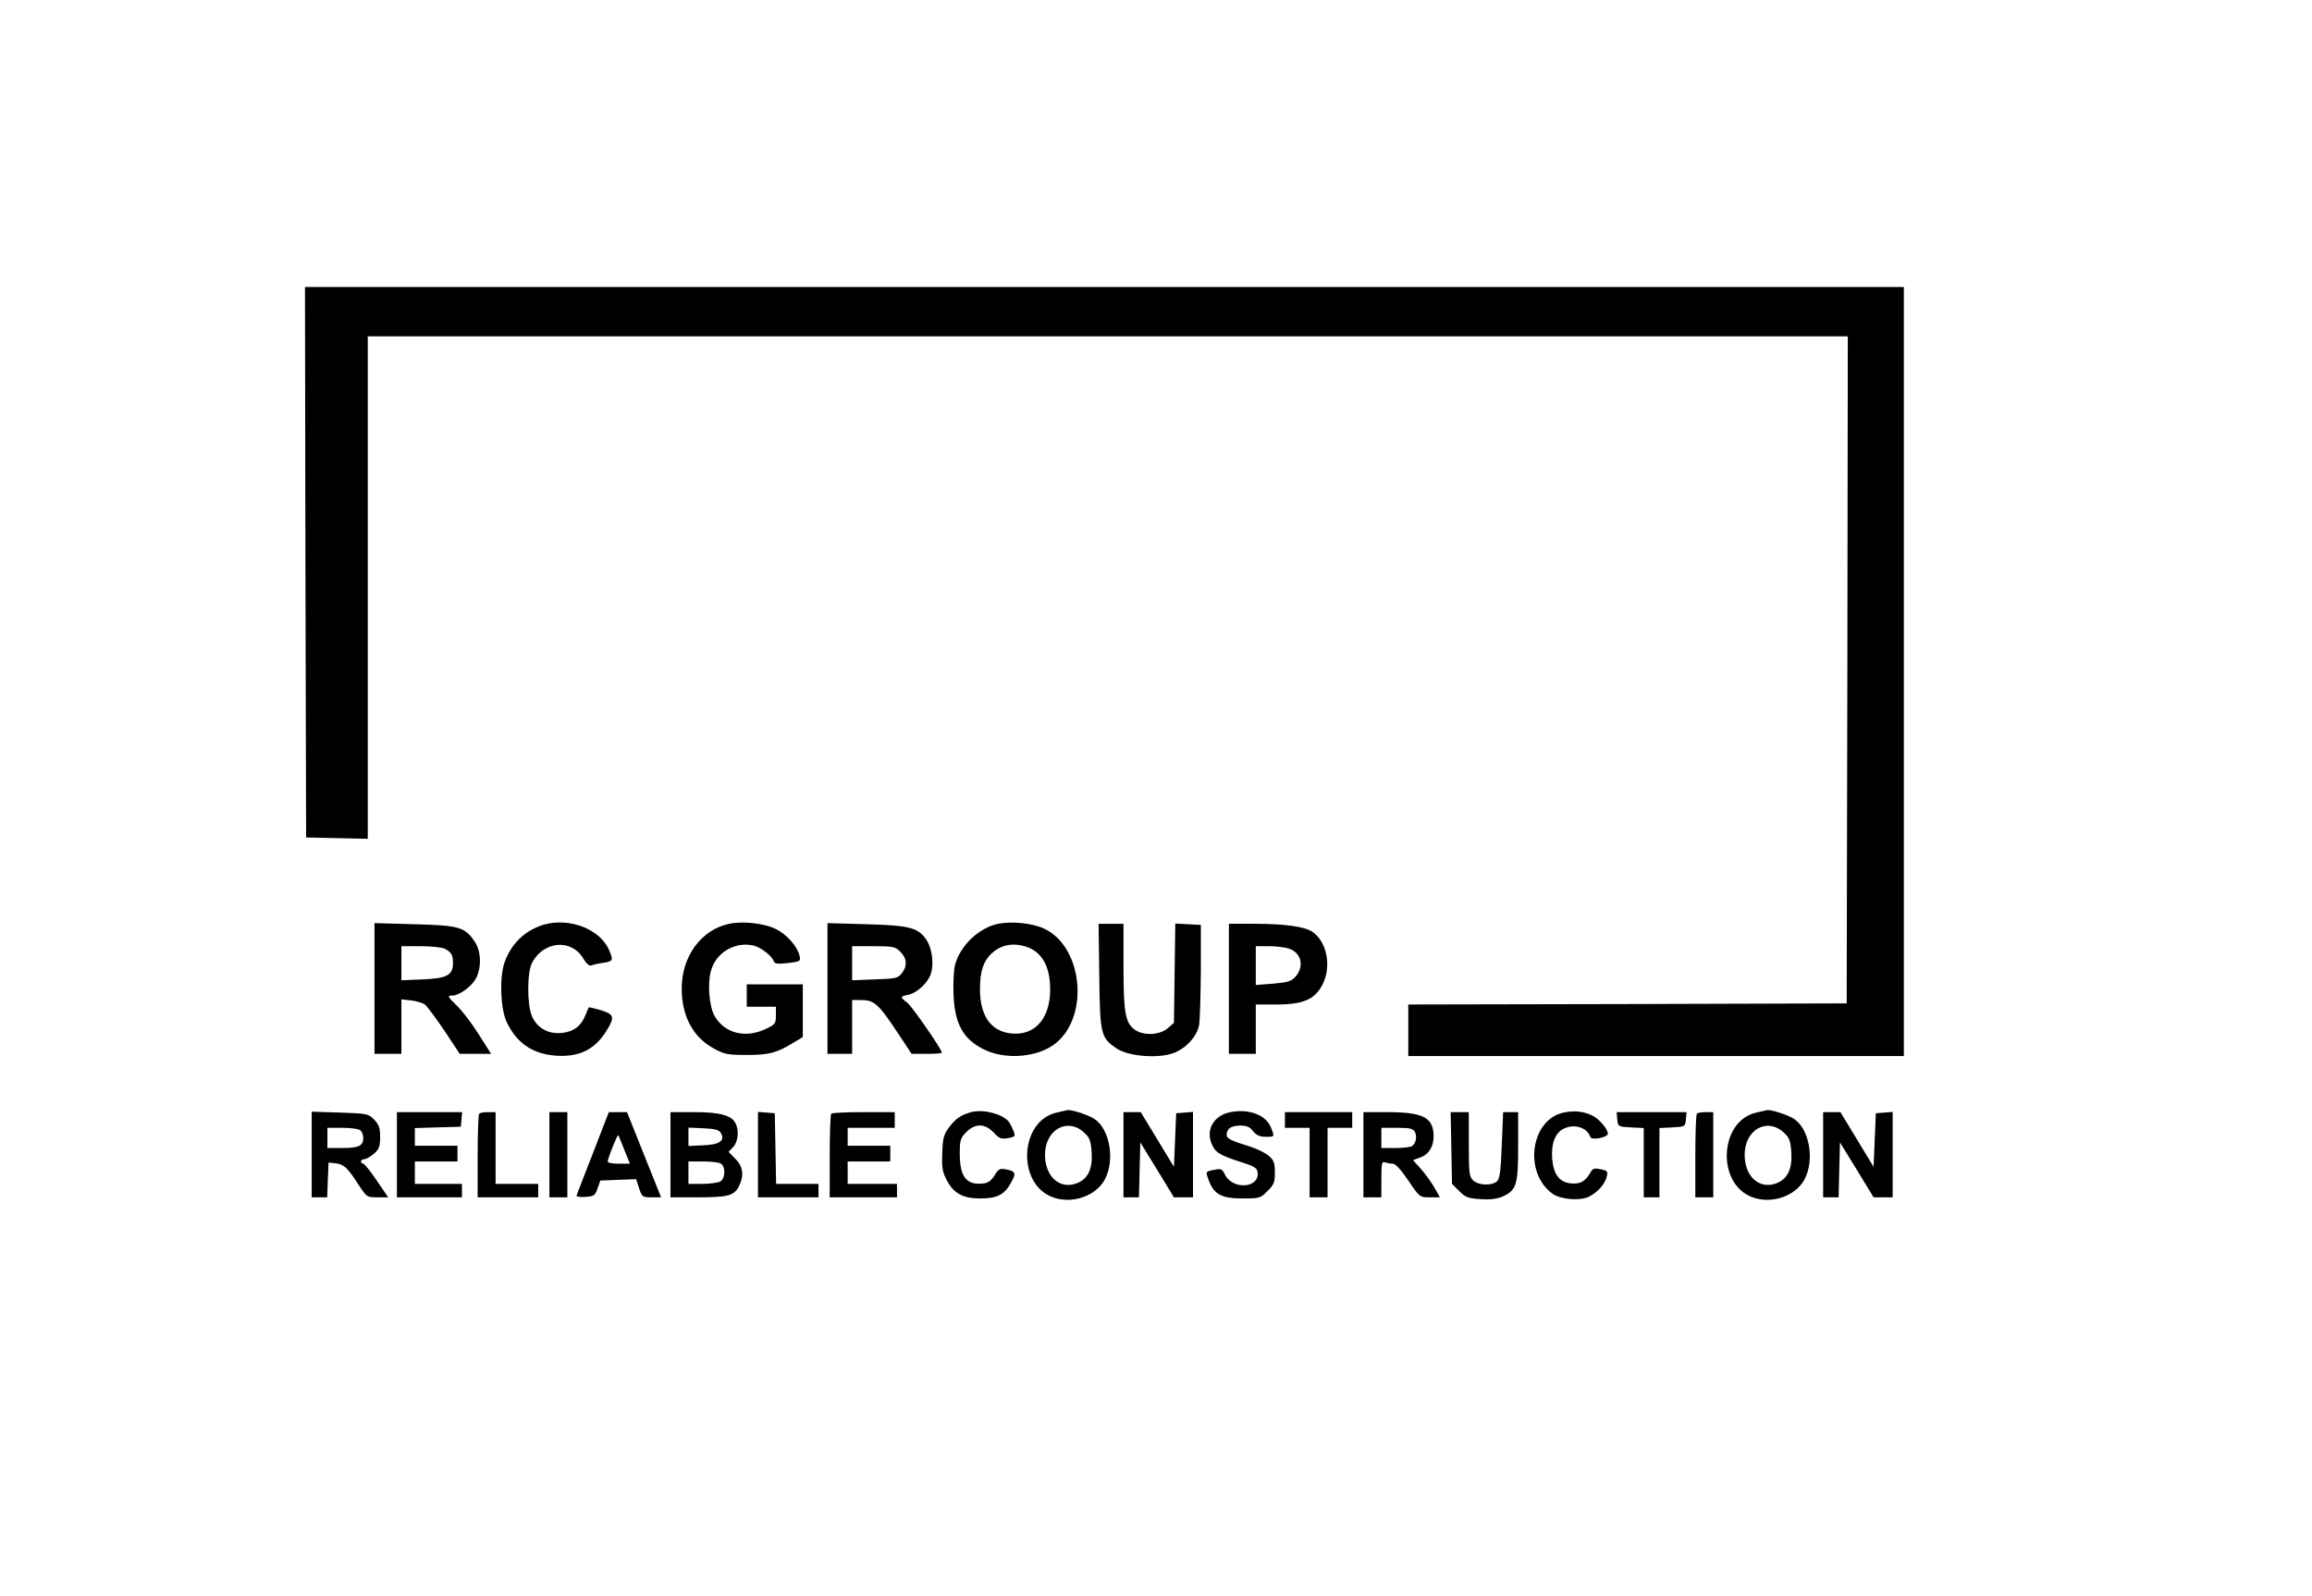 <?xml version="1.0" standalone="no"?>
<!DOCTYPE svg PUBLIC "-//W3C//DTD SVG 20010904//EN"
 "http://www.w3.org/TR/2001/REC-SVG-20010904/DTD/svg10.dtd">
<svg version="1.0" xmlns="http://www.w3.org/2000/svg"
 width="1031pt" height="712pt" viewBox="0 0 1031 712"
 preserveAspectRatio="xMidYMid meet">

<g transform="translate(0,712) scale(0.1,-0.1)"
fill="#000000" stroke="none">
<path d="M1362 4613 l3 -1228 138 -3 137 -3 0 1121 0 1120 3300 0 3300 0 -2
-1487 -3 -1488 -977 -3 -978 -2 0 -115 0 -115 1105 0 1105 0 0 1715 0 1715
-3565 0 -3565 0 2 -1227z"/>
<path d="M2428 2997 c-86 -25 -149 -85 -179 -172 -22 -66 -17 -201 9 -260 44
-95 113 -144 218 -153 108 -8 179 27 233 118 33 55 28 67 -31 85 -28 8 -52 14
-53 12 -1 -1 -7 -16 -14 -34 -20 -50 -54 -75 -108 -80 -60 -5 -107 22 -131 75
-22 52 -22 196 1 239 52 97 176 107 228 18 14 -23 27 -34 36 -31 8 4 32 9 54
12 43 7 45 11 25 57 -39 92 -174 145 -288 114z"/>
<path d="M3252 3000 c-125 -26 -212 -145 -212 -289 0 -122 50 -216 141 -266
49 -27 62 -30 149 -30 100 0 133 9 207 54 l43 26 0 118 0 117 -125 0 -125 0 0
-50 0 -50 65 0 65 0 0 -39 c0 -36 -3 -40 -45 -60 -91 -43 -183 -20 -228 57
-24 41 -33 143 -17 201 21 80 103 131 185 115 35 -6 87 -46 96 -72 4 -11 18
-12 63 -7 56 7 57 8 51 34 -10 41 -57 94 -106 118 -51 25 -145 36 -207 23z"/>
<path d="M4451 3000 c-86 -18 -169 -97 -192 -183 -6 -23 -9 -82 -7 -131 5
-131 42 -200 135 -246 98 -49 245 -36 323 29 149 123 117 429 -53 509 -52 25
-145 34 -206 22z m118 -100 c76 -21 115 -89 114 -196 -1 -119 -60 -194 -154
-194 -102 0 -159 71 -159 197 0 81 15 126 52 161 41 37 91 48 147 32z"/>
<path d="M1670 2711 l0 -291 60 0 60 0 0 121 0 122 45 -5 c25 -3 52 -12 61
-19 9 -8 48 -60 86 -116 l68 -103 70 0 70 0 -56 88 c-30 48 -73 104 -95 125
-44 43 -46 47 -21 47 28 0 81 37 102 72 28 47 27 125 -3 168 -43 65 -69 73
-268 78 l-179 5 0 -292z m313 178 c30 -16 37 -28 37 -65 0 -53 -28 -68 -136
-72 l-94 -4 0 76 0 76 86 0 c47 0 95 -5 107 -11z"/>
<path d="M3690 2711 l0 -291 55 0 55 0 0 120 0 120 36 0 c64 0 80 -15 171
-152 l58 -88 68 0 c37 0 67 2 67 5 0 15 -131 204 -153 222 -34 26 -34 29 2 36
40 8 88 52 102 94 15 46 5 117 -22 155 -37 51 -75 61 -266 66 l-173 5 0 -292z
m325 164 c30 -29 32 -64 6 -96 -17 -22 -28 -24 -120 -27 l-101 -4 0 76 0 76
95 0 c88 0 98 -2 120 -25z"/>
<path d="M4902 2768 c3 -263 7 -277 79 -325 54 -35 185 -45 254 -19 54 21 102
73 112 123 4 21 7 130 8 243 l0 205 -57 3 -57 3 -3 -221 -3 -222 -28 -24 c-37
-32 -112 -34 -150 -4 -39 31 -47 77 -47 283 l0 187 -56 0 -55 0 3 -232z"/>
<path d="M5480 2710 l0 -290 60 0 60 0 0 110 0 110 93 0 c119 0 171 23 205 90
40 79 20 188 -44 233 -33 24 -122 37 -261 37 l-113 0 0 -290z m269 179 c54
-19 68 -78 29 -124 -20 -22 -34 -26 -100 -32 l-78 -6 0 87 0 86 59 0 c32 0 72
-5 90 -11z"/>
<path d="M4335 2161 c-47 -12 -72 -28 -102 -68 -24 -31 -29 -48 -31 -113 -3
-63 0 -84 17 -118 32 -64 73 -87 153 -87 76 0 109 17 139 75 21 38 17 47 -26
55 -26 5 -33 1 -50 -27 -14 -23 -29 -34 -49 -36 -76 -9 -106 28 -106 133 0 60
3 69 29 96 40 40 83 39 122 -2 25 -27 34 -30 64 -25 32 6 34 8 24 34 -6 14
-15 32 -21 40 -29 34 -110 55 -163 43z"/>
<path d="M4712 2158 c-165 -37 -179 -317 -19 -377 86 -33 194 4 234 79 45 85
23 220 -44 268 -25 18 -104 44 -123 41 -3 -1 -24 -5 -48 -11z m120 -87 c27
-24 32 -36 36 -88 5 -74 -15 -119 -63 -139 -77 -32 -145 27 -145 126 0 110 98
167 172 101z"/>
<path d="M5487 2160 c-73 -14 -111 -77 -84 -141 16 -39 35 -51 132 -82 57 -18
71 -26 73 -45 10 -72 -112 -80 -146 -10 -11 24 -17 27 -45 21 -42 -8 -42 -7
-26 -49 23 -61 57 -79 150 -79 76 0 80 1 111 33 29 28 33 39 33 83 0 43 -4 54
-27 74 -15 13 -51 31 -80 40 -92 29 -108 37 -108 54 0 27 21 41 61 41 28 0 43
-6 57 -25 15 -18 29 -25 56 -25 41 0 41 -1 22 45 -23 53 -98 81 -179 65z"/>
<path d="M6972 2158 c-146 -32 -179 -266 -50 -361 36 -27 125 -34 164 -14 39
20 71 56 79 89 6 23 3 27 -26 33 -27 6 -36 4 -44 -10 -25 -44 -46 -56 -87 -53
-52 4 -79 37 -86 106 -6 70 12 120 53 139 47 22 103 4 117 -38 5 -16 78 -2 78
15 0 20 -38 65 -68 80 -40 20 -82 24 -130 14z"/>
<path d="M7832 2158 c-165 -37 -179 -317 -19 -377 86 -33 194 4 234 79 45 85
23 220 -44 268 -25 18 -104 44 -123 41 -3 -1 -24 -5 -48 -11z m120 -87 c27
-24 32 -36 36 -88 5 -74 -15 -119 -63 -139 -77 -32 -145 27 -145 126 0 110 98
167 172 101z"/>
<path d="M1390 1971 l0 -191 35 0 34 0 3 78 3 77 30 -3 c38 -4 55 -20 102 -93
38 -58 38 -59 86 -59 l48 0 -51 75 c-28 41 -55 75 -60 75 -6 0 -10 5 -10 10 0
6 6 10 14 10 8 0 28 11 43 24 24 21 28 32 28 75 0 42 -5 55 -27 78 -26 26 -32
27 -153 31 l-125 4 0 -191z m218 107 c7 -7 12 -21 12 -33 0 -35 -20 -45 -92
-45 l-68 0 0 45 0 45 68 0 c40 0 73 -5 80 -12z"/>
<path d="M1770 1970 l0 -190 145 0 145 0 0 30 0 30 -105 0 -105 0 0 50 0 50
95 0 95 0 0 35 0 35 -95 0 -95 0 0 40 0 39 103 3 102 3 3 33 3 32 -145 0 -146
0 0 -190z"/>
<path d="M2137 2153 c-4 -3 -7 -89 -7 -190 l0 -183 135 0 135 0 0 30 0 30 -95
0 -95 0 0 160 0 160 -33 0 c-19 0 -37 -3 -40 -7z"/>
<path d="M2450 1970 l0 -190 40 0 40 0 0 190 0 190 -40 0 -40 0 0 -190z"/>
<path d="M2645 1979 c-39 -99 -72 -185 -74 -191 -2 -5 15 -8 40 -6 38 3 43 6
54 38 l12 35 80 3 80 3 13 -41 c13 -38 15 -40 56 -40 l42 0 -76 190 -76 190
-40 0 -41 0 -70 -181z m139 13 l25 -62 -50 0 c-27 0 -49 4 -49 9 0 15 43 122
47 118 2 -2 14 -32 27 -65z"/>
<path d="M2990 1970 l0 -190 119 0 c137 0 164 7 186 49 24 48 19 88 -16 123
l-30 31 20 21 c23 24 28 75 10 108 -18 34 -70 48 -184 48 l-105 0 0 -190z
m224 98 c21 -35 -4 -53 -78 -56 l-66 -3 0 41 0 41 66 -3 c51 -2 70 -7 78 -20z
m4 -140 c19 -19 15 -66 -7 -78 -11 -5 -47 -10 -80 -10 l-61 0 0 50 0 50 68 0
c40 0 73 -5 80 -12z"/>
<path d="M3380 1971 l0 -191 135 0 135 0 0 30 0 30 -95 0 -94 0 -3 158 -3 157
-37 3 -38 3 0 -190z"/>
<path d="M3707 2153 c-4 -3 -7 -89 -7 -190 l0 -183 150 0 150 0 0 30 0 30
-110 0 -110 0 0 50 0 50 95 0 95 0 0 35 0 35 -95 0 -95 0 0 40 0 40 105 0 105
0 0 35 0 35 -138 0 c-76 0 -142 -3 -145 -7z"/>
<path d="M5010 1970 l0 -190 35 0 34 0 3 123 3 122 75 -122 75 -123 43 0 42 0
0 191 0 190 -37 -3 -38 -3 -5 -119 -5 -120 -74 122 -74 122 -38 0 -39 0 0
-190z"/>
<path d="M5730 2125 l0 -35 55 0 55 0 0 -155 0 -155 40 0 40 0 0 155 0 155 55
0 55 0 0 35 0 35 -150 0 -150 0 0 -35z"/>
<path d="M6080 1970 l0 -190 40 0 40 0 0 81 c0 70 2 80 16 75 9 -3 24 -6 35
-6 12 0 36 -26 69 -75 51 -75 51 -75 96 -75 l45 0 -23 41 c-13 23 -40 61 -60
84 l-37 41 33 12 c39 14 60 50 59 98 -2 81 -48 104 -210 104 l-103 0 0 -190z
m230 101 c10 -21 4 -51 -14 -63 -6 -4 -39 -8 -73 -8 l-63 0 0 45 0 45 70 0
c58 0 71 -3 80 -19z"/>
<path d="M6472 2000 l3 -160 32 -32 c28 -28 40 -33 96 -36 47 -3 74 1 101 13
59 28 66 53 66 225 l0 150 -34 0 -33 0 -6 -146 c-4 -110 -9 -150 -20 -161 -21
-22 -82 -21 -107 2 -18 17 -20 30 -20 162 l0 143 -41 0 -40 0 3 -160z"/>
<path d="M7212 2128 c3 -33 4 -33 61 -36 l57 -3 0 -154 0 -155 35 0 35 0 0
155 0 154 58 3 c56 3 57 3 60 36 l3 32 -156 0 -156 0 3 -32z"/>
<path d="M7567 2153 c-4 -3 -7 -89 -7 -190 l0 -183 40 0 40 0 0 190 0 190 -33
0 c-19 0 -37 -3 -40 -7z"/>
<path d="M8130 1970 l0 -190 35 0 34 0 3 123 3 122 75 -122 75 -123 43 0 42 0
0 191 0 190 -37 -3 -38 -3 -5 -119 -5 -120 -74 122 -74 122 -38 0 -39 0 0
-190z"/>
</g>
</svg>

